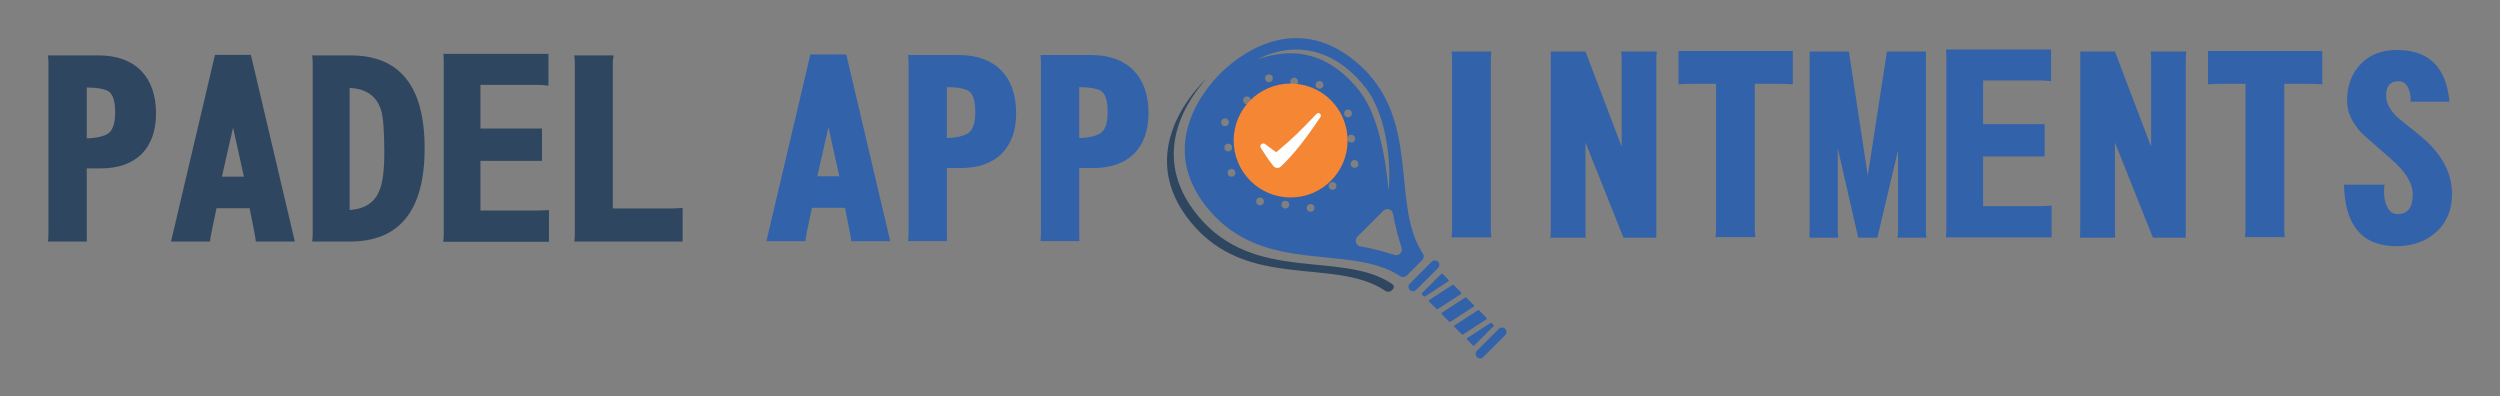 <?xml version="1.0" encoding="UTF-8"?>
<!DOCTYPE svg PUBLIC "-//W3C//DTD SVG 1.1//EN" "http://www.w3.org/Graphics/SVG/1.1/DTD/svg11.dtd">
<!-- Creator: CorelDRAW 2019 (64 Bit) -->
<svg xmlns="http://www.w3.org/2000/svg" xml:space="preserve" width="194.204mm" height="30.799mm" version="1.1" style="shape-rendering:geometricPrecision; text-rendering:geometricPrecision; image-rendering:optimizeQuality; fill-rule:evenodd; clip-rule:evenodd"
viewBox="0 0 19406.17 3077.68"
 xmlns:xlink="http://www.w3.org/1999/xlink">
 <rect x="0" y="0" width="19406.17" height="3077.68" fill="#808080" stroke="none"/>
 <defs>
  <style type="text/css">
   <![CDATA[
    .fil4 {fill:none}
    .fil3 {fill:#FEFEFE;fill-rule:nonzero}
    .fil2 {fill:#F58634;fill-rule:nonzero}
    .fil0 {fill:#3262AA;fill-rule:nonzero}
    .fil1 {fill:#2E4660;fill-rule:nonzero}
   ]]>
  </style>
 </defs>
 <g id="Camada_x0020_1">
  <g id="_2671595890224">
   <g>
    <g>
     <path class="fil0" d="M11513.36 2771.94l170.61 -170.6c13.47,-13.48 13.47,-35.33 0,-48.8 -13.48,-13.47 -35.33,-13.47 -48.8,0l-170.61 170.6c-13.48,13.48 -13.48,35.32 0,48.8 13.48,13.48 35.33,13.48 48.8,0z"/>
     <path class="fil0" d="M10992.26 2250.84l170.59 -170.59c13.48,-13.48 13.48,-35.33 0,-48.81 -13.47,-13.47 -35.31,-13.47 -48.78,0l-170.61 170.6c-13.46,13.47 -13.46,35.32 0,48.8 13.48,13.48 35.33,13.48 48.8,0z"/>
     <path class="fil0" d="M11192.21 2440.23l56.09 56.08c2.9,2.92 7.45,3.4 10.91,1.16l179.02 -116.4c4.65,-3.03 5.34,-9.55 1.41,-13.48l-56.08 -56.08c-2.91,-2.93 -7.46,-3.4 -10.91,-1.15l-179.02 116.39c-4.65,3.03 -5.34,9.55 -1.42,13.48z"/>
     <path class="fil0" d="M11242.95 2170.88l-44.03 -44.01c-3.4,-3.41 -8.92,-3.41 -12.34,0l-147.69 147.7c-3.42,3.41 -3.42,8.93 0,12.33l12.7 12.71c2.92,2.92 7.47,3.39 10.92,1.15l179.02 -116.39c4.64,-3.03 5.34,-9.56 1.42,-13.49z"/>
     <path class="fil0" d="M11093.86 2341.89l56.08 56.08c2.92,2.9 7.47,3.37 10.92,1.13l179.02 -116.39c4.66,-3.01 5.35,-9.56 1.42,-13.49l-56.08 -56.06c-2.92,-2.92 -7.46,-3.39 -10.94,-1.14l-179 116.38c-4.66,3.03 -5.34,9.56 -1.42,13.49z"/>
     <path class="fil0" d="M11538 2465.92l-56.08 -56.07c-2.92,-2.92 -7.47,-3.41 -10.93,-1.15l-179 116.38c-4.67,3.03 -5.36,9.57 -1.43,13.48l56.08 56.09c2.92,2.92 7.46,3.39 10.92,1.15l179.02 -116.38c4.64,-3.04 5.33,-9.57 1.42,-13.5z"/>
     <path class="fil0" d="M11388.9 2636.93l44.04 44.03c3.41,3.41 8.93,3.41 12.35,0l147.69 -147.7c3.42,-3.41 3.42,-8.93 0,-12.35l-12.71 -12.71c-2.92,-2.92 -7.48,-3.39 -10.94,-1.14l-179 116.38c-4.66,3.02 -5.34,9.56 -1.43,13.49z"/>
     <path class="fil1" d="M9245.44 1727.27c-422.58,-513.32 -10.48,-984.89 94.92,-1092.29 7.24,-7.37 16.24,-16.28 26.74,-26.23 -132.39,145.21 -462.72,587 -69.18,1065.05 438.97,533.24 1114.15,265.38 1507.85,530.12l0.5 0.32c14.2,9.27 17.48,28.49 5.6,40.6l-7.02 7.14c-13.81,14.09 -35.34,16.32 -51.54,5.44 -393.72,-264.76 -1068.9,3.09 -1507.86,-530.15z"/>
     <path class="fil0" d="M10220.95 680.23c-11.85,-11.85 -11.85,-31.09 0,-42.94 11.86,-11.85 31.09,-11.85 42.94,0 11.86,11.85 11.86,31.09 0,42.94 -11.85,11.85 -31.08,11.85 -42.94,0zm221.53 178.59c11.86,-11.85 31.08,-11.85 42.93,0 11.85,11.85 11.85,31.09 0,42.94 -11.85,11.85 -31.07,11.85 -42.93,0 -11.85,-11.87 -11.85,-31.09 0,-42.94zm25.41 196.12c11.85,-11.85 31.07,-11.85 42.94,0.01 11.84,11.84 11.84,31.07 0,42.92 -11.87,11.87 -31.09,11.87 -42.94,0 -11.85,-11.85 -11.85,-31.08 0,-42.93zm-443.05 -400.11c-11.86,-11.86 -11.86,-31.08 0,-42.95 11.85,-11.85 31.09,-11.85 42.94,0 11.85,11.87 11.85,31.09 0,42.95 -11.85,11.85 -31.09,11.85 -42.94,0zm221.53 178.58c11.85,-11.85 31.07,-11.85 42.94,0 11.85,11.87 11.85,31.09 0,42.95 -11.87,11.85 -31.09,11.85 -42.94,0 -11.85,-11.86 -11.85,-31.08 0,-42.95zm319.07 -194.67c24.26,27.92 48.26,58.28 68.49,90.33 20.25,32.14 36.84,66.06 52.01,100.35 15.12,34.34 28.13,69.42 38.62,105.15 10.74,35.62 20.07,71.58 27.73,107.78 14.8,72.56 24.54,145.76 29,219.16 4.38,73.35 5.1,146.9 -1.8,219.89 -13.69,-145.49 -34.65,-289.5 -71.51,-428.57 -36.78,-138.53 -88.97,-273.96 -182.15,-379.83 -46.54,-53.65 -97.7,-103.21 -155.18,-144.11 -57.72,-40.26 -120.98,-72.97 -188.96,-92.21 -33.94,-9.51 -68.74,-16.56 -104.09,-20.02 -35.34,-3.53 -71.12,-3.69 -106.88,-1.42 -71.59,4.83 -142.69,21.43 -211.55,45.83 64.92,-33.46 135.48,-57.78 208.96,-68.95 73.35,-11.48 149.69,-9.57 223.14,7.37 73.47,16.96 143.65,48.24 206.34,90.04 31.52,20.72 60.95,44.28 89.13,69.07 28.34,24.72 53.71,52.36 78.7,80.13zm-693.78 -9.32c-11.86,11.85 -31.07,11.85 -42.94,0 -11.85,-11.85 -11.85,-31.08 0,-42.93 11.87,-11.86 31.08,-11.86 42.94,0 11.86,11.85 11.86,31.08 0,42.93zm221.52 221.53c-11.85,11.85 -31.07,11.85 -42.93,0 -11.85,-11.85 -11.85,-31.08 0,-42.94 11.86,-11.85 31.08,-11.85 42.93,0 11.86,11.86 11.86,31.09 0,42.94zm221.53 221.53c-11.85,11.85 -31.08,11.85 -42.94,0 -11.84,-11.87 -11.84,-31.09 0,-42.94 11.86,-11.85 31.09,-11.85 42.94,0 11.85,11.85 11.85,31.07 0,42.94zm221.53 221.52c-11.85,11.86 -31.09,11.86 -42.94,0 -11.85,-11.86 -11.85,-31.08 0,-42.93 11.85,-11.85 31.09,-11.85 42.94,0 11.85,11.85 11.85,31.07 0,42.93zm276.93 366.06c15.93,93.64 44.74,194.06 66.41,262.64 10.9,34.51 -21.56,66.98 -56.08,56.07 -68.57,-21.66 -169,-50.47 -262.63,-66.4 -35.66,-6.08 -49.42,-50.08 -23.84,-75.66l100.21 -100.21 0.06 -0.06 100.21 -100.22c25.58,-25.57 69.61,-11.83 75.66,23.84zm-1282.92 -689.19c-11.87,11.84 -31.09,11.84 -42.95,0 -11.85,-11.87 -11.85,-31.09 0,-42.94 11.86,-11.85 31.08,-11.85 42.95,0 11.85,11.85 11.85,31.08 0,42.94zm221.51 221.52c-11.85,11.85 -31.07,11.85 -42.92,0 -11.86,-11.85 -11.86,-31.08 0,-42.93 11.84,-11.85 31.07,-11.85 42.92,0 11.86,11.85 11.86,31.08 0,42.93zm221.53 221.53c-11.85,11.85 -31.07,11.85 -42.94,0 -11.85,-11.85 -11.85,-31.08 0,-42.94 11.85,-11.86 31.09,-11.86 42.94,0 11.86,11.86 11.86,31.09 0,42.94zm221.53 221.53c-11.85,11.85 -31.07,11.85 -42.94,0 -11.85,-11.85 -11.85,-31.09 0,-42.94 11.87,-11.85 31.09,-11.85 42.94,0 11.85,11.85 11.85,31.09 0,42.94zm-639.17 -468.45c-11.85,11.85 -31.08,11.85 -42.93,0 -11.85,-11.87 -11.85,-31.09 0,-42.94 11.85,-11.86 31.08,-11.86 42.93,-0.01 11.86,11.86 11.86,31.08 0,42.95zm221.53 221.51c-11.85,11.87 -31.08,11.87 -42.94,0 -11.86,-11.85 -11.86,-31.08 0,-42.92 11.86,-11.87 31.09,-11.87 42.94,0 11.85,11.84 11.85,31.07 0,42.92zm221.53 221.53c-11.85,11.86 -31.09,11.86 -42.94,0 -11.86,-11.85 -11.86,-31.07 0,-42.94 11.85,-11.85 31.09,-11.85 42.94,0 11.85,11.87 11.85,31.09 0,42.94zm-417.65 -246.93c-11.85,11.86 -31.07,11.86 -42.94,0 -11.85,-11.86 -11.85,-31.08 0,-42.93 11.87,-11.85 31.09,-11.85 42.94,0 11.87,11.85 11.87,31.07 0,42.93zm221.53 221.53c-11.85,11.85 -31.07,11.85 -42.94,0 -11.85,-11.86 -11.85,-31.08 0,-42.93 11.87,-11.87 31.09,-11.87 42.94,0 11.85,11.85 11.85,31.08 0,42.93zm323.9 -188.25c11.86,-11.85 31.08,-11.85 42.93,0 11.86,11.87 11.86,31.09 0,42.94 -11.85,11.85 -31.07,11.85 -42.93,0 -11.86,-11.85 -11.86,-31.07 0,-42.94zm-221.52 -221.52c11.85,-11.86 31.07,-11.86 42.93,0 11.85,11.86 11.85,31.08 0,42.93 -11.86,11.86 -31.08,11.86 -42.93,0 -11.87,-11.85 -11.87,-31.07 0,-42.93zm-221.53 -221.52c11.85,-11.86 31.07,-11.86 42.94,0 11.84,11.85 11.84,31.07 0,42.92 -11.87,11.86 -31.09,11.86 -42.94,0 -11.85,-11.85 -11.85,-31.07 0,-42.92zm639.16 468.45c11.85,-11.85 31.09,-11.85 42.94,0 11.86,11.85 11.86,31.07 0,42.94 -11.85,11.85 -31.09,11.85 -42.94,0 -11.85,-11.87 -11.85,-31.09 0,-42.94zm-221.53 -221.52c11.86,-11.86 31.09,-11.86 42.94,0 11.87,11.84 11.87,31.08 0,42.93 -11.85,11.85 -31.08,11.85 -42.94,0 -11.85,-11.85 -11.85,-31.09 0,-42.93zm-221.52 -221.53c11.85,-11.85 31.08,-11.85 42.93,0 11.87,11.85 11.87,31.08 0,42.93 -11.85,11.85 -31.08,11.85 -42.93,0 -11.85,-11.85 -11.85,-31.08 0,-42.93zm-221.53 -221.53c11.86,-11.85 31.08,-11.85 42.94,0 11.84,11.85 11.84,31.08 0,42.93 -11.86,11.85 -31.08,11.85 -42.94,0 -11.85,-11.85 -11.85,-31.08 0,-42.93zm639.17 468.45c11.86,-11.85 31.08,-11.85 42.94,0 11.85,11.86 11.85,31.09 0,42.93 -11.86,11.86 -31.08,11.86 -42.94,0.02 -11.86,-11.86 -11.86,-31.09 0,-42.95zm-221.52 -221.53c11.85,-11.85 31.07,-11.85 42.93,0 11.86,11.87 11.86,31.09 0,42.94 -11.86,11.86 -31.08,11.86 -42.93,0 -11.85,-11.85 -11.85,-31.07 0,-42.94zm-221.53 -221.51c11.85,-11.87 31.08,-11.87 42.94,0 11.85,11.85 11.85,31.07 0,42.92 -11.86,11.87 -31.09,11.87 -42.94,0 -11.85,-11.85 -11.85,-31.07 0,-42.92zm673.11 -301.44c-497.6,-417.99 -952.05,-13.7 -1055.49,89.76 -103.46,103.44 -507.75,557.89 -89.75,1055.49 434.19,516.89 1098.31,260.27 1487.02,517.48 16.01,10.59 37.2,8.51 50.77,-5.07l119.89 -119.89c13.56,-13.55 15.64,-34.76 5.07,-50.75 -257.23,-388.71 -0.6,-1052.84 -517.5,-1487.03z"/>
    </g>
    <path class="fil2" d="M10018.47 1532.8c-59.67,0 -117.56,-11.7 -172.07,-34.75 -52.64,-22.26 -99.92,-54.14 -140.5,-94.73 -40.59,-40.58 -72.46,-87.86 -94.73,-140.5 -23.06,-54.51 -34.74,-112.41 -34.74,-172.07 0,-59.67 11.68,-117.55 34.74,-172.07 22.27,-52.63 54.14,-99.92 94.73,-140.49 40.58,-40.6 87.86,-72.47 140.5,-94.73 54.51,-23.05 112.41,-34.75 172.07,-34.75 59.67,0 117.55,11.7 172.08,34.75 52.63,22.26 99.89,54.13 140.49,94.73 40.59,40.57 72.46,87.86 94.72,140.49 23.06,54.52 34.74,112.41 34.74,172.07 0,59.67 -11.68,117.56 -34.74,172.07 -22.26,52.64 -54.13,99.92 -94.72,140.5 -40.6,40.59 -87.86,72.47 -140.49,94.73 -54.53,23.05 -112.42,34.75 -172.08,34.75z"/>
    <path class="fil3" d="M9787.07 1148.29c23.84,38.75 65.04,99.87 96.91,140.02 15.03,18.96 41.72,20.7 59.26,4.06 100.91,-95.77 194.55,-216.58 306.68,-383.88 6.52,-9.68 3.24,-22.89 -7.04,-28.41l0 0c-7.86,-4.22 -17.59,-2.64 -23.71,3.84 -124.41,131.72 -188.18,194.34 -311.96,297.32 0,0 -39.04,-24.79 -86.17,-62.84 -10.11,-8.16 -24.98,-6.33 -32.79,4.07l0 0c-5.66,7.54 -6.13,17.79 -1.18,25.83z"/>
    <path class="fil1" d="M1211 881.38c0,133.92 -37.68,239.06 -112.35,315.1 -76.37,73.64 -181.52,110.63 -315.09,110.63l-110.29 0 0 509.64c0,21.23 0.34,40.76 1.71,58.23l-302.77 0c2.4,-17.47 3.77,-37.68 3.77,-60.29l0 -1328.54c0,-17.47 -1.37,-35.96 -3.77,-56.17l391.13 0c141.8,0 252.08,39.39 331.2,118.5 77.74,80.15 116.45,191.12 116.45,332.91zm-317.16 -9.93c0,-82.88 -16.1,-136.31 -48.29,-160.63 -29.45,-19.86 -86.65,-30.48 -172.27,-31.85l0 395.24c82.89,-2.74 141.11,-17.47 174.33,-44.18 30.83,-28.09 46.24,-80.83 46.24,-158.58z"/>
    <path id="1" class="fil1" d="M2288.49 1874.97l-302.77 0c-1.37,-17.47 -4.8,-39.39 -10.28,-66.45l-38.01 -192.48 -256.87 0 -40.07 192.48c-5.49,27.06 -8.9,48.98 -10.28,66.45l-302.77 0 341.13 -1449.11 278.8 0 341.13 1449.11zm-395.24 -503.82l-84.26 -381.2 -86.31 381.2 170.56 0z"/>
    <path id="2" class="fil1" d="M3296.11 1150.59c0,482.93 -193.52,724.39 -580.19,724.39l-292.83 0c2.74,-18.84 4.11,-37.68 4.11,-56.17l0 -1332.66c0,-17.47 -1.37,-35.96 -4.11,-56.17l296.94 0c383.95,0 576.09,240.09 576.09,720.61zm-313.04 31.86c0,-168.51 -8.91,-278.8 -26.38,-330.86 -34.58,-107.2 -115.42,-163.37 -242.82,-168.85l0 947.34c117.81,-7.87 194.88,-58.23 230.84,-150.36 25.68,-57.54 38.36,-156.85 38.36,-297.28z"/>
    <path id="3" class="fil1" d="M4261.26 1877.02l-820.63 0c2.4,-22.94 3.77,-42.81 3.77,-60.28l0 -1342.58c0,-18.85 -0.68,-37.33 -2.05,-56.17l814.79 0 0 246.94c-29.45,-4.12 -56.85,-6.17 -82.2,-6.17l-445.58 0 0 339.07 477.78 0 0 251.05 -477.78 0 0 385.31 439.77 0c23.97,0 54.8,-1.37 92.13,-4.11l0 246.94z"/>
    <path id="4" class="fil1" d="M5298.68 1874.97l-840.83 0c2.74,-20.22 4.11,-38.02 4.11,-54.12l0 -1330.6c0,-21.57 -1.37,-41.44 -4.11,-60.28l305.17 0c-4.11,20.21 -6.17,39.39 -6.17,58.23l0 1129.9 455.52 0c24.32,0 53.09,-1.38 86.32,-4.12l0 260.99z"/>
    <path class="fil0" d="M6910.28 1872.07l-302.77 0c-1.37,-17.47 -4.8,-39.39 -10.28,-66.45l-38.01 -192.48 -256.87 0 -40.07 192.48c-5.49,27.06 -8.9,48.98 -10.28,66.45l-302.77 0 341.13 -1449.11 278.8 0 341.13 1449.11zm-395.24 -503.82l-84.26 -381.2 -86.31 381.2 170.56 0z"/>
    <path id="1" class="fil0" d="M7887.76 878.47c0,133.92 -37.68,239.06 -112.35,315.1 -76.37,73.64 -181.52,110.63 -315.09,110.63l-110.29 0 0 509.64c0,21.23 0.34,40.76 1.71,58.23l-302.77 0c2.4,-17.47 3.77,-37.68 3.77,-60.29l0 -1328.54c0,-17.47 -1.37,-35.96 -3.77,-56.17l391.13 0c141.8,0 252.08,39.39 331.2,118.5 77.74,80.15 116.45,191.12 116.45,332.91zm-317.16 -9.93c0,-82.88 -16.1,-136.31 -48.29,-160.63 -29.45,-19.86 -86.65,-30.48 -172.27,-31.85l0 395.24c82.89,-2.74 141.11,-17.47 174.33,-44.18 30.83,-28.09 46.24,-80.83 46.24,-158.58z"/>
    <path id="2" class="fil0" d="M8915.24 878.47c0,133.92 -37.68,239.06 -112.35,315.1 -76.37,73.64 -181.52,110.63 -315.09,110.63l-110.29 0 0 509.64c0,21.23 0.34,40.76 1.71,58.23l-302.77 0c2.4,-17.47 3.77,-37.68 3.77,-60.29l0 -1328.54c0,-17.47 -1.37,-35.96 -3.77,-56.17l391.13 0c141.8,0 252.08,39.39 331.2,118.5 77.74,80.15 116.45,191.12 116.45,332.91zm-317.16 -9.93c0,-82.88 -16.1,-136.31 -48.29,-160.63 -29.45,-19.86 -86.65,-30.48 -172.27,-31.85l0 395.24c82.89,-2.74 141.11,-17.47 174.33,-44.18 30.83,-28.09 46.24,-80.83 46.24,-158.58z"/>
    <path class="fil0" d="M11576.79 1842.95l-309.27 0c2.74,-17.47 4.11,-35.61 4.11,-54.45l0 -1332.32c0,-20.21 -1.37,-38.7 -4.11,-56.17l309.27 0c-2.74,17.47 -4.11,35.96 -4.11,56.17l0 1332.32c0,17.47 1.37,35.61 4.11,54.45z"/>
    <path id="1" class="fil0" d="M12861.15 400.01c-2.74,19.87 -4.11,40.08 -4.11,60.29l0 1384.71 -254.82 0 -294.88 -738.77 0 682.26c0,20.21 0.68,39.04 1.71,56.51l-274.68 0c2.74,-18.84 3.77,-37.67 3.77,-56.51l0 -1388.49 269.2 0 280.84 738.43 0 -682.26c0,-17.47 -1.37,-36.3 -4.11,-56.17l277.08 0z"/>
    <path id="2" class="fil0" d="M13916.72 654.83c-34.93,-2.74 -67.47,-4.11 -98.3,-4.11l-196.6 0 0 1134.01c0,17.47 1.03,35.95 3.77,56.17l-308.93 0c2.74,-18.84 4.12,-37.68 4.12,-56.17l0 -1134.01 -200.7 0c-25.69,0 -55.49,1.37 -90.42,4.11l0 -258.93 887.07 0 0 258.93z"/>
    <path id="3" class="fil0" d="M14954.14 1845.01l-224.69 0c2.75,-17.47 4.12,-36.3 4.12,-56.51l0 -621.97 -160.63 678.48 -148.64 0 -158.58 -692.53 0 636.02c0,20.21 1.37,39.04 4.12,56.51l-224.69 0c1.37,-18.84 2.06,-37.67 2.06,-56.51l0 -1388.49 304.83 0 146.58 963.1 148.65 -963.1 302.76 0 0 1388.49c0,18.84 1.38,37.67 4.12,56.51z"/>
    <path id="4" class="fil0" d="M15925.46 1842.95l-820.63 0c2.4,-22.94 3.77,-42.81 3.77,-60.28l0 -1342.58c0,-18.85 -0.68,-37.33 -2.05,-56.17l814.79 0 0 246.94c-29.45,-4.12 -56.85,-6.17 -82.2,-6.17l-445.58 0 0 339.07 477.78 0 0 251.05 -477.78 0 0 385.31 439.77 0c23.97,0 54.8,-1.37 92.13,-4.11l0 246.94z"/>
    <path id="5" class="fil0" d="M16971.09 400.01c-2.74,19.87 -4.11,40.08 -4.11,60.29l0 1384.71 -254.82 0 -294.88 -738.77 0 682.26c0,20.21 0.68,39.04 1.71,56.51l-274.68 0c2.74,-18.84 3.77,-37.67 3.77,-56.51l0 -1388.49 269.2 0 280.84 738.43 0 -682.26c0,-17.47 -1.37,-36.3 -4.11,-56.17l277.08 0z"/>
    <path id="6" class="fil0" d="M18026.66 654.83c-34.93,-2.74 -67.47,-4.11 -98.3,-4.11l-196.6 0 0 1134.01c0,17.47 1.03,35.95 3.77,56.17l-308.93 0c2.74,-18.84 4.12,-37.68 4.12,-56.17l0 -1134.01 -200.7 0c-25.69,0 -55.49,1.37 -90.42,4.11l0 -258.93 887.07 0 0 258.93z"/>
    <path id="7" class="fil0" d="M19033.94 1505.59c0,123.3 -40.76,221.59 -122.28,295.22 -81.51,73.3 -184.6,110.29 -309.27,110.29 -264.75,0 -400.38,-159.26 -407.22,-477.78l315.09 0c-2.74,18.84 -4.11,38.35 -4.11,58.22 0,40.07 7.53,76.38 22.26,108.57 18.5,41.45 45.9,61.99 82.2,61.99 78.77,0 118.5,-50.68 118.5,-152.41 0,-88.37 -56.86,-180.5 -170.56,-277.08 -140.77,-122.96 -215.43,-189.06 -225.01,-198.65 -76.03,-80.14 -114.4,-163.71 -114.4,-250.71 0,-117.82 35.61,-213.37 106.51,-287.01 69.53,-72.27 163.03,-108.23 280.85,-108.23 247.62,0 383.25,133.57 407.57,401.07l-303.12 0c1.38,-5.14 2.06,-10.62 2.06,-15.76 0,-34.93 -6.84,-65.76 -20.21,-92.47 -16.1,-33.57 -40.76,-50 -74.33,-50 -64.04,0 -96.24,35.96 -96.24,108.23 0,61.64 31.51,120.55 94.19,176.72 6.84,5.14 63.7,51.38 170.9,138.37 164.4,134.95 246.6,285.65 246.6,451.42z"/>
   </g>
   <rect class="fil4" y="-0" width="19406.17" height="3077.68"/>
  </g>
 </g>
</svg>
